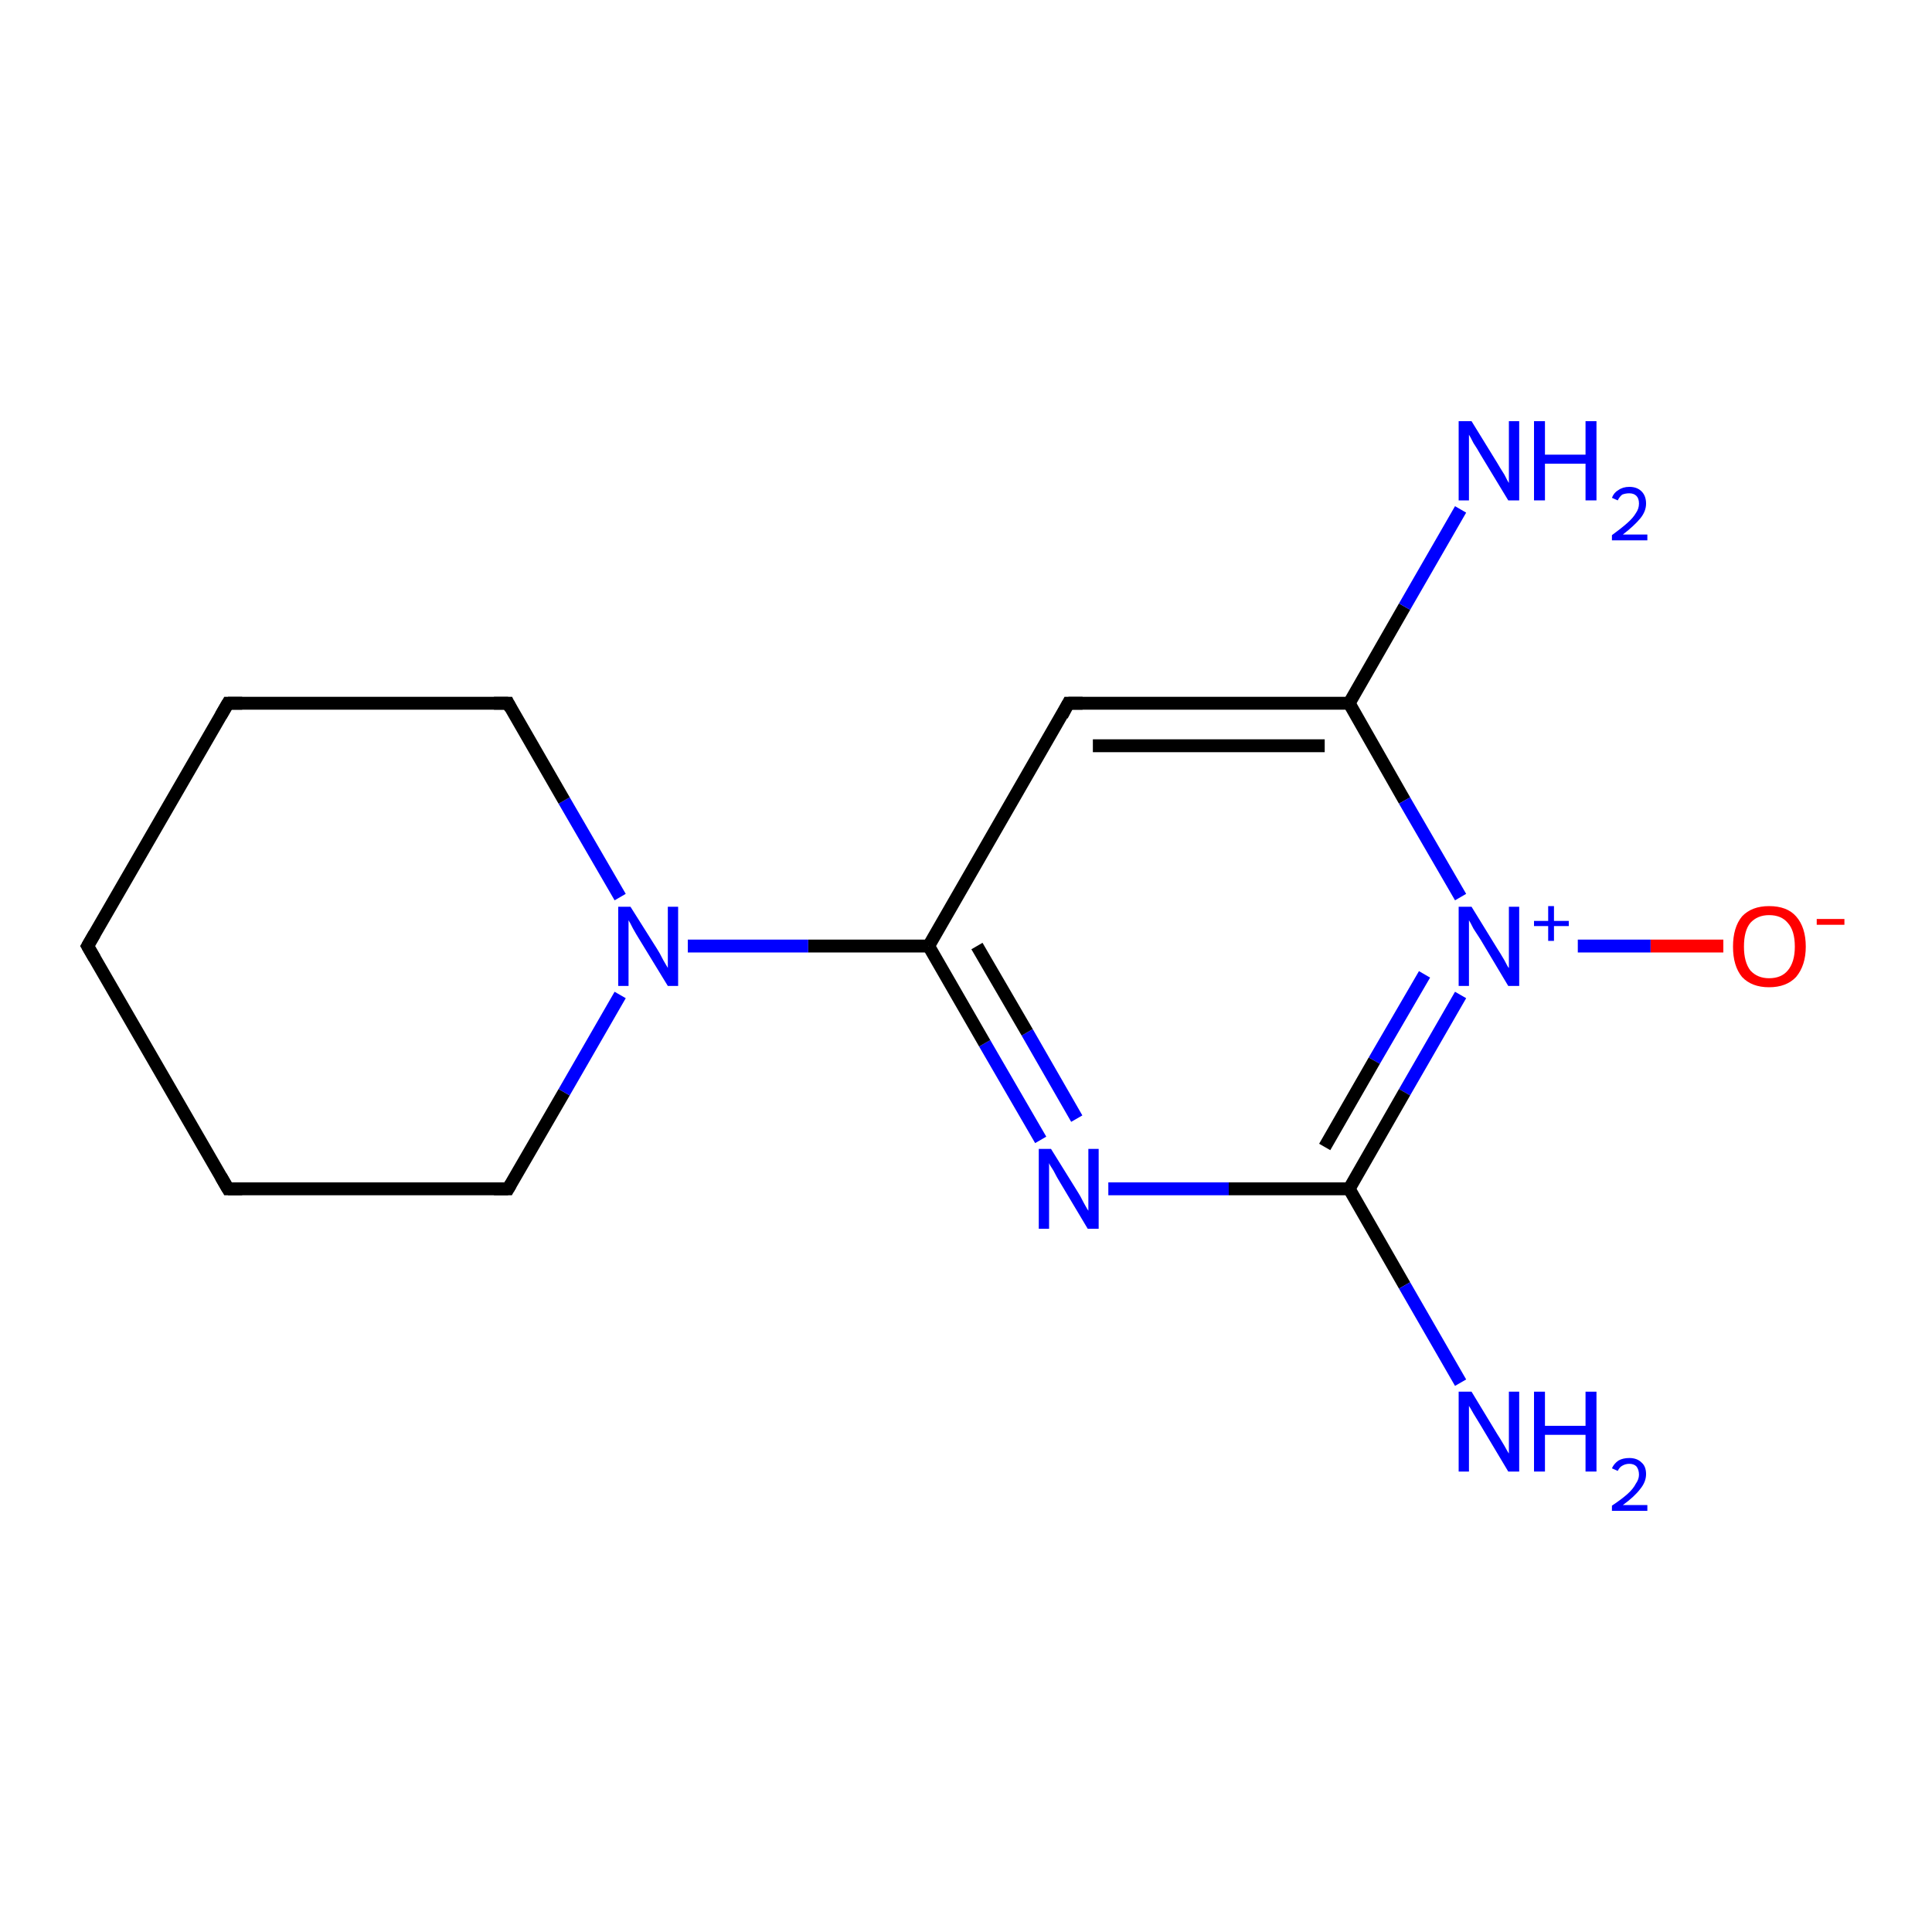 <?xml version='1.0' encoding='iso-8859-1'?>
<svg version='1.1' baseProfile='full'
              xmlns='http://www.w3.org/2000/svg'
                      xmlns:rdkit='http://www.rdkit.org/xml'
                      xmlns:xlink='http://www.w3.org/1999/xlink'
                  xml:space='preserve'
width='300px' height='300px' viewBox='0 0 300 300'>
<!-- END OF HEADER -->
<rect style='opacity:1.0;fill:#FFFFFF;stroke:none' width='300.0' height='300.0' x='0.0' y='0.0'> </rect>
<path class='bond-0 atom-0 atom-1' d='M 267.6,146.9 L 256.3,146.9' style='fill:none;fill-rule:evenodd;stroke:#FF0000;stroke-width:2.0px;stroke-linecap:butt;stroke-linejoin:miter;stroke-opacity:1' />
<path class='bond-0 atom-0 atom-1' d='M 256.3,146.9 L 245.0,146.9' style='fill:none;fill-rule:evenodd;stroke:#0000FF;stroke-width:2.0px;stroke-linecap:butt;stroke-linejoin:miter;stroke-opacity:1' />
<path class='bond-1 atom-1 atom-2' d='M 226.8,154.5 L 218.1,169.6' style='fill:none;fill-rule:evenodd;stroke:#0000FF;stroke-width:2.0px;stroke-linecap:butt;stroke-linejoin:miter;stroke-opacity:1' />
<path class='bond-1 atom-1 atom-2' d='M 218.1,169.6 L 209.5,184.6' style='fill:none;fill-rule:evenodd;stroke:#000000;stroke-width:2.0px;stroke-linecap:butt;stroke-linejoin:miter;stroke-opacity:1' />
<path class='bond-1 atom-1 atom-2' d='M 221.2,151.3 L 213.4,164.7' style='fill:none;fill-rule:evenodd;stroke:#0000FF;stroke-width:2.0px;stroke-linecap:butt;stroke-linejoin:miter;stroke-opacity:1' />
<path class='bond-1 atom-1 atom-2' d='M 213.4,164.7 L 205.7,178.1' style='fill:none;fill-rule:evenodd;stroke:#000000;stroke-width:2.0px;stroke-linecap:butt;stroke-linejoin:miter;stroke-opacity:1' />
<path class='bond-2 atom-2 atom-3' d='M 209.5,184.6 L 190.8,184.6' style='fill:none;fill-rule:evenodd;stroke:#000000;stroke-width:2.0px;stroke-linecap:butt;stroke-linejoin:miter;stroke-opacity:1' />
<path class='bond-2 atom-2 atom-3' d='M 190.8,184.6 L 172.1,184.6' style='fill:none;fill-rule:evenodd;stroke:#0000FF;stroke-width:2.0px;stroke-linecap:butt;stroke-linejoin:miter;stroke-opacity:1' />
<path class='bond-3 atom-3 atom-4' d='M 161.6,177.0 L 152.9,162.0' style='fill:none;fill-rule:evenodd;stroke:#0000FF;stroke-width:2.0px;stroke-linecap:butt;stroke-linejoin:miter;stroke-opacity:1' />
<path class='bond-3 atom-3 atom-4' d='M 152.9,162.0 L 144.2,146.9' style='fill:none;fill-rule:evenodd;stroke:#000000;stroke-width:2.0px;stroke-linecap:butt;stroke-linejoin:miter;stroke-opacity:1' />
<path class='bond-3 atom-3 atom-4' d='M 167.2,173.7 L 159.5,160.3' style='fill:none;fill-rule:evenodd;stroke:#0000FF;stroke-width:2.0px;stroke-linecap:butt;stroke-linejoin:miter;stroke-opacity:1' />
<path class='bond-3 atom-3 atom-4' d='M 159.5,160.3 L 151.7,146.9' style='fill:none;fill-rule:evenodd;stroke:#000000;stroke-width:2.0px;stroke-linecap:butt;stroke-linejoin:miter;stroke-opacity:1' />
<path class='bond-4 atom-4 atom-5' d='M 144.2,146.9 L 165.9,109.2' style='fill:none;fill-rule:evenodd;stroke:#000000;stroke-width:2.0px;stroke-linecap:butt;stroke-linejoin:miter;stroke-opacity:1' />
<path class='bond-5 atom-5 atom-6' d='M 165.9,109.2 L 209.5,109.2' style='fill:none;fill-rule:evenodd;stroke:#000000;stroke-width:2.0px;stroke-linecap:butt;stroke-linejoin:miter;stroke-opacity:1' />
<path class='bond-5 atom-5 atom-6' d='M 169.7,115.8 L 205.7,115.8' style='fill:none;fill-rule:evenodd;stroke:#000000;stroke-width:2.0px;stroke-linecap:butt;stroke-linejoin:miter;stroke-opacity:1' />
<path class='bond-6 atom-6 atom-7' d='M 209.5,109.2 L 218.1,94.2' style='fill:none;fill-rule:evenodd;stroke:#000000;stroke-width:2.0px;stroke-linecap:butt;stroke-linejoin:miter;stroke-opacity:1' />
<path class='bond-6 atom-6 atom-7' d='M 218.1,94.2 L 226.8,79.1' style='fill:none;fill-rule:evenodd;stroke:#0000FF;stroke-width:2.0px;stroke-linecap:butt;stroke-linejoin:miter;stroke-opacity:1' />
<path class='bond-7 atom-4 atom-8' d='M 144.2,146.9 L 125.5,146.9' style='fill:none;fill-rule:evenodd;stroke:#000000;stroke-width:2.0px;stroke-linecap:butt;stroke-linejoin:miter;stroke-opacity:1' />
<path class='bond-7 atom-4 atom-8' d='M 125.5,146.9 L 106.8,146.9' style='fill:none;fill-rule:evenodd;stroke:#0000FF;stroke-width:2.0px;stroke-linecap:butt;stroke-linejoin:miter;stroke-opacity:1' />
<path class='bond-8 atom-8 atom-9' d='M 96.3,139.3 L 87.6,124.3' style='fill:none;fill-rule:evenodd;stroke:#0000FF;stroke-width:2.0px;stroke-linecap:butt;stroke-linejoin:miter;stroke-opacity:1' />
<path class='bond-8 atom-8 atom-9' d='M 87.6,124.3 L 78.9,109.2' style='fill:none;fill-rule:evenodd;stroke:#000000;stroke-width:2.0px;stroke-linecap:butt;stroke-linejoin:miter;stroke-opacity:1' />
<path class='bond-9 atom-9 atom-10' d='M 78.9,109.2 L 35.4,109.2' style='fill:none;fill-rule:evenodd;stroke:#000000;stroke-width:2.0px;stroke-linecap:butt;stroke-linejoin:miter;stroke-opacity:1' />
<path class='bond-10 atom-10 atom-11' d='M 35.4,109.2 L 13.6,146.9' style='fill:none;fill-rule:evenodd;stroke:#000000;stroke-width:2.0px;stroke-linecap:butt;stroke-linejoin:miter;stroke-opacity:1' />
<path class='bond-11 atom-11 atom-12' d='M 13.6,146.9 L 35.4,184.6' style='fill:none;fill-rule:evenodd;stroke:#000000;stroke-width:2.0px;stroke-linecap:butt;stroke-linejoin:miter;stroke-opacity:1' />
<path class='bond-12 atom-12 atom-13' d='M 35.4,184.6 L 78.9,184.6' style='fill:none;fill-rule:evenodd;stroke:#000000;stroke-width:2.0px;stroke-linecap:butt;stroke-linejoin:miter;stroke-opacity:1' />
<path class='bond-13 atom-2 atom-14' d='M 209.5,184.6 L 218.1,199.6' style='fill:none;fill-rule:evenodd;stroke:#000000;stroke-width:2.0px;stroke-linecap:butt;stroke-linejoin:miter;stroke-opacity:1' />
<path class='bond-13 atom-2 atom-14' d='M 218.1,199.6 L 226.8,214.7' style='fill:none;fill-rule:evenodd;stroke:#0000FF;stroke-width:2.0px;stroke-linecap:butt;stroke-linejoin:miter;stroke-opacity:1' />
<path class='bond-14 atom-6 atom-1' d='M 209.5,109.2 L 218.1,124.3' style='fill:none;fill-rule:evenodd;stroke:#000000;stroke-width:2.0px;stroke-linecap:butt;stroke-linejoin:miter;stroke-opacity:1' />
<path class='bond-14 atom-6 atom-1' d='M 218.1,124.3 L 226.8,139.3' style='fill:none;fill-rule:evenodd;stroke:#0000FF;stroke-width:2.0px;stroke-linecap:butt;stroke-linejoin:miter;stroke-opacity:1' />
<path class='bond-15 atom-13 atom-8' d='M 78.9,184.6 L 87.6,169.6' style='fill:none;fill-rule:evenodd;stroke:#000000;stroke-width:2.0px;stroke-linecap:butt;stroke-linejoin:miter;stroke-opacity:1' />
<path class='bond-15 atom-13 atom-8' d='M 87.6,169.6 L 96.3,154.5' style='fill:none;fill-rule:evenodd;stroke:#0000FF;stroke-width:2.0px;stroke-linecap:butt;stroke-linejoin:miter;stroke-opacity:1' />
<path d='M 164.9,111.1 L 165.9,109.2 L 168.1,109.2' style='fill:none;stroke:#000000;stroke-width:2.0px;stroke-linecap:butt;stroke-linejoin:miter;stroke-opacity:1;' />
<path d='M 79.3,110.0 L 78.9,109.2 L 76.7,109.2' style='fill:none;stroke:#000000;stroke-width:2.0px;stroke-linecap:butt;stroke-linejoin:miter;stroke-opacity:1;' />
<path d='M 37.6,109.2 L 35.4,109.2 L 34.3,111.1' style='fill:none;stroke:#000000;stroke-width:2.0px;stroke-linecap:butt;stroke-linejoin:miter;stroke-opacity:1;' />
<path d='M 14.7,145.0 L 13.6,146.9 L 14.7,148.8' style='fill:none;stroke:#000000;stroke-width:2.0px;stroke-linecap:butt;stroke-linejoin:miter;stroke-opacity:1;' />
<path d='M 34.3,182.7 L 35.4,184.6 L 37.6,184.6' style='fill:none;stroke:#000000;stroke-width:2.0px;stroke-linecap:butt;stroke-linejoin:miter;stroke-opacity:1;' />
<path d='M 76.7,184.6 L 78.9,184.6 L 79.3,183.9' style='fill:none;stroke:#000000;stroke-width:2.0px;stroke-linecap:butt;stroke-linejoin:miter;stroke-opacity:1;' />
<path class='atom-0' d='M 269.1 147.0
Q 269.1 144.0, 270.5 142.3
Q 272.0 140.7, 274.7 140.7
Q 277.5 140.7, 278.9 142.3
Q 280.4 144.0, 280.4 147.0
Q 280.4 149.9, 278.9 151.7
Q 277.4 153.3, 274.7 153.3
Q 272.0 153.3, 270.5 151.7
Q 269.1 150.0, 269.1 147.0
M 274.7 151.9
Q 276.6 151.9, 277.6 150.7
Q 278.7 149.4, 278.7 147.0
Q 278.7 144.5, 277.6 143.3
Q 276.6 142.1, 274.7 142.1
Q 272.9 142.1, 271.8 143.3
Q 270.8 144.5, 270.8 147.0
Q 270.8 149.4, 271.8 150.7
Q 272.9 151.9, 274.7 151.9
' fill='#FF0000'/>
<path class='atom-0' d='M 282.1 142.7
L 286.4 142.7
L 286.4 143.6
L 282.1 143.6
L 282.1 142.7
' fill='#FF0000'/>
<path class='atom-1' d='M 228.5 140.8
L 232.5 147.3
Q 232.9 147.9, 233.6 149.1
Q 234.2 150.3, 234.3 150.3
L 234.3 140.8
L 235.9 140.8
L 235.9 153.1
L 234.2 153.1
L 229.9 145.9
Q 229.4 145.1, 228.8 144.2
Q 228.3 143.2, 228.1 142.9
L 228.1 153.1
L 226.5 153.1
L 226.5 140.8
L 228.5 140.8
' fill='#0000FF'/>
<path class='atom-1' d='M 238.2 143.0
L 240.4 143.0
L 240.4 140.7
L 241.3 140.7
L 241.3 143.0
L 243.6 143.0
L 243.6 143.8
L 241.3 143.8
L 241.3 146.1
L 240.4 146.1
L 240.4 143.8
L 238.2 143.8
L 238.2 143.0
' fill='#0000FF'/>
<path class='atom-3' d='M 163.2 178.4
L 167.3 185.0
Q 167.7 185.6, 168.3 186.8
Q 168.9 187.9, 169.0 188.0
L 169.0 178.4
L 170.6 178.4
L 170.6 190.8
L 168.9 190.8
L 164.6 183.6
Q 164.1 182.8, 163.6 181.8
Q 163.0 180.9, 162.9 180.6
L 162.9 190.8
L 161.3 190.8
L 161.3 178.4
L 163.2 178.4
' fill='#0000FF'/>
<path class='atom-7' d='M 228.5 65.4
L 232.5 71.9
Q 232.9 72.6, 233.6 73.7
Q 234.2 74.9, 234.3 75.0
L 234.3 65.4
L 235.9 65.4
L 235.9 77.7
L 234.2 77.7
L 229.9 70.6
Q 229.4 69.7, 228.8 68.8
Q 228.3 67.8, 228.1 67.5
L 228.1 77.7
L 226.5 77.7
L 226.5 65.4
L 228.5 65.4
' fill='#0000FF'/>
<path class='atom-7' d='M 238.2 65.4
L 239.9 65.4
L 239.9 70.6
L 246.2 70.6
L 246.2 65.4
L 247.9 65.4
L 247.9 77.7
L 246.2 77.7
L 246.2 72.0
L 239.9 72.0
L 239.9 77.7
L 238.2 77.7
L 238.2 65.4
' fill='#0000FF'/>
<path class='atom-7' d='M 250.3 77.3
Q 250.6 76.5, 251.3 76.1
Q 252.0 75.6, 253.0 75.6
Q 254.2 75.6, 254.9 76.3
Q 255.6 77.0, 255.6 78.2
Q 255.6 79.4, 254.7 80.5
Q 253.8 81.6, 252.0 83.0
L 255.8 83.0
L 255.8 83.9
L 250.3 83.9
L 250.3 83.1
Q 251.8 82.0, 252.7 81.2
Q 253.6 80.4, 254.0 79.7
Q 254.5 79.0, 254.5 78.2
Q 254.5 77.4, 254.1 77.0
Q 253.7 76.6, 253.0 76.6
Q 252.4 76.6, 251.9 76.8
Q 251.5 77.1, 251.2 77.7
L 250.3 77.3
' fill='#0000FF'/>
<path class='atom-8' d='M 97.9 140.8
L 102.0 147.3
Q 102.4 147.9, 103.0 149.1
Q 103.7 150.3, 103.7 150.3
L 103.7 140.8
L 105.3 140.8
L 105.3 153.1
L 103.7 153.1
L 99.3 145.9
Q 98.8 145.1, 98.3 144.2
Q 97.8 143.2, 97.6 142.9
L 97.6 153.1
L 96.0 153.1
L 96.0 140.8
L 97.9 140.8
' fill='#0000FF'/>
<path class='atom-14' d='M 228.5 216.1
L 232.5 222.7
Q 232.9 223.3, 233.6 224.5
Q 234.2 225.6, 234.3 225.7
L 234.3 216.1
L 235.9 216.1
L 235.9 228.5
L 234.2 228.5
L 229.9 221.3
Q 229.4 220.5, 228.8 219.5
Q 228.3 218.6, 228.1 218.3
L 228.1 228.5
L 226.5 228.5
L 226.5 216.1
L 228.5 216.1
' fill='#0000FF'/>
<path class='atom-14' d='M 238.2 216.1
L 239.9 216.1
L 239.9 221.4
L 246.2 221.4
L 246.2 216.1
L 247.9 216.1
L 247.9 228.5
L 246.2 228.5
L 246.2 222.8
L 239.9 222.8
L 239.9 228.5
L 238.2 228.5
L 238.2 216.1
' fill='#0000FF'/>
<path class='atom-14' d='M 250.3 228.0
Q 250.6 227.3, 251.3 226.8
Q 252.0 226.4, 253.0 226.4
Q 254.2 226.4, 254.9 227.1
Q 255.6 227.7, 255.6 228.9
Q 255.6 230.1, 254.7 231.2
Q 253.8 232.4, 252.0 233.7
L 255.8 233.7
L 255.8 234.6
L 250.3 234.6
L 250.3 233.8
Q 251.8 232.8, 252.7 232.0
Q 253.6 231.2, 254.0 230.4
Q 254.5 229.7, 254.5 229.0
Q 254.5 228.2, 254.1 227.7
Q 253.7 227.3, 253.0 227.3
Q 252.4 227.3, 251.9 227.6
Q 251.5 227.8, 251.2 228.4
L 250.3 228.0
' fill='#0000FF'/>
</svg>
